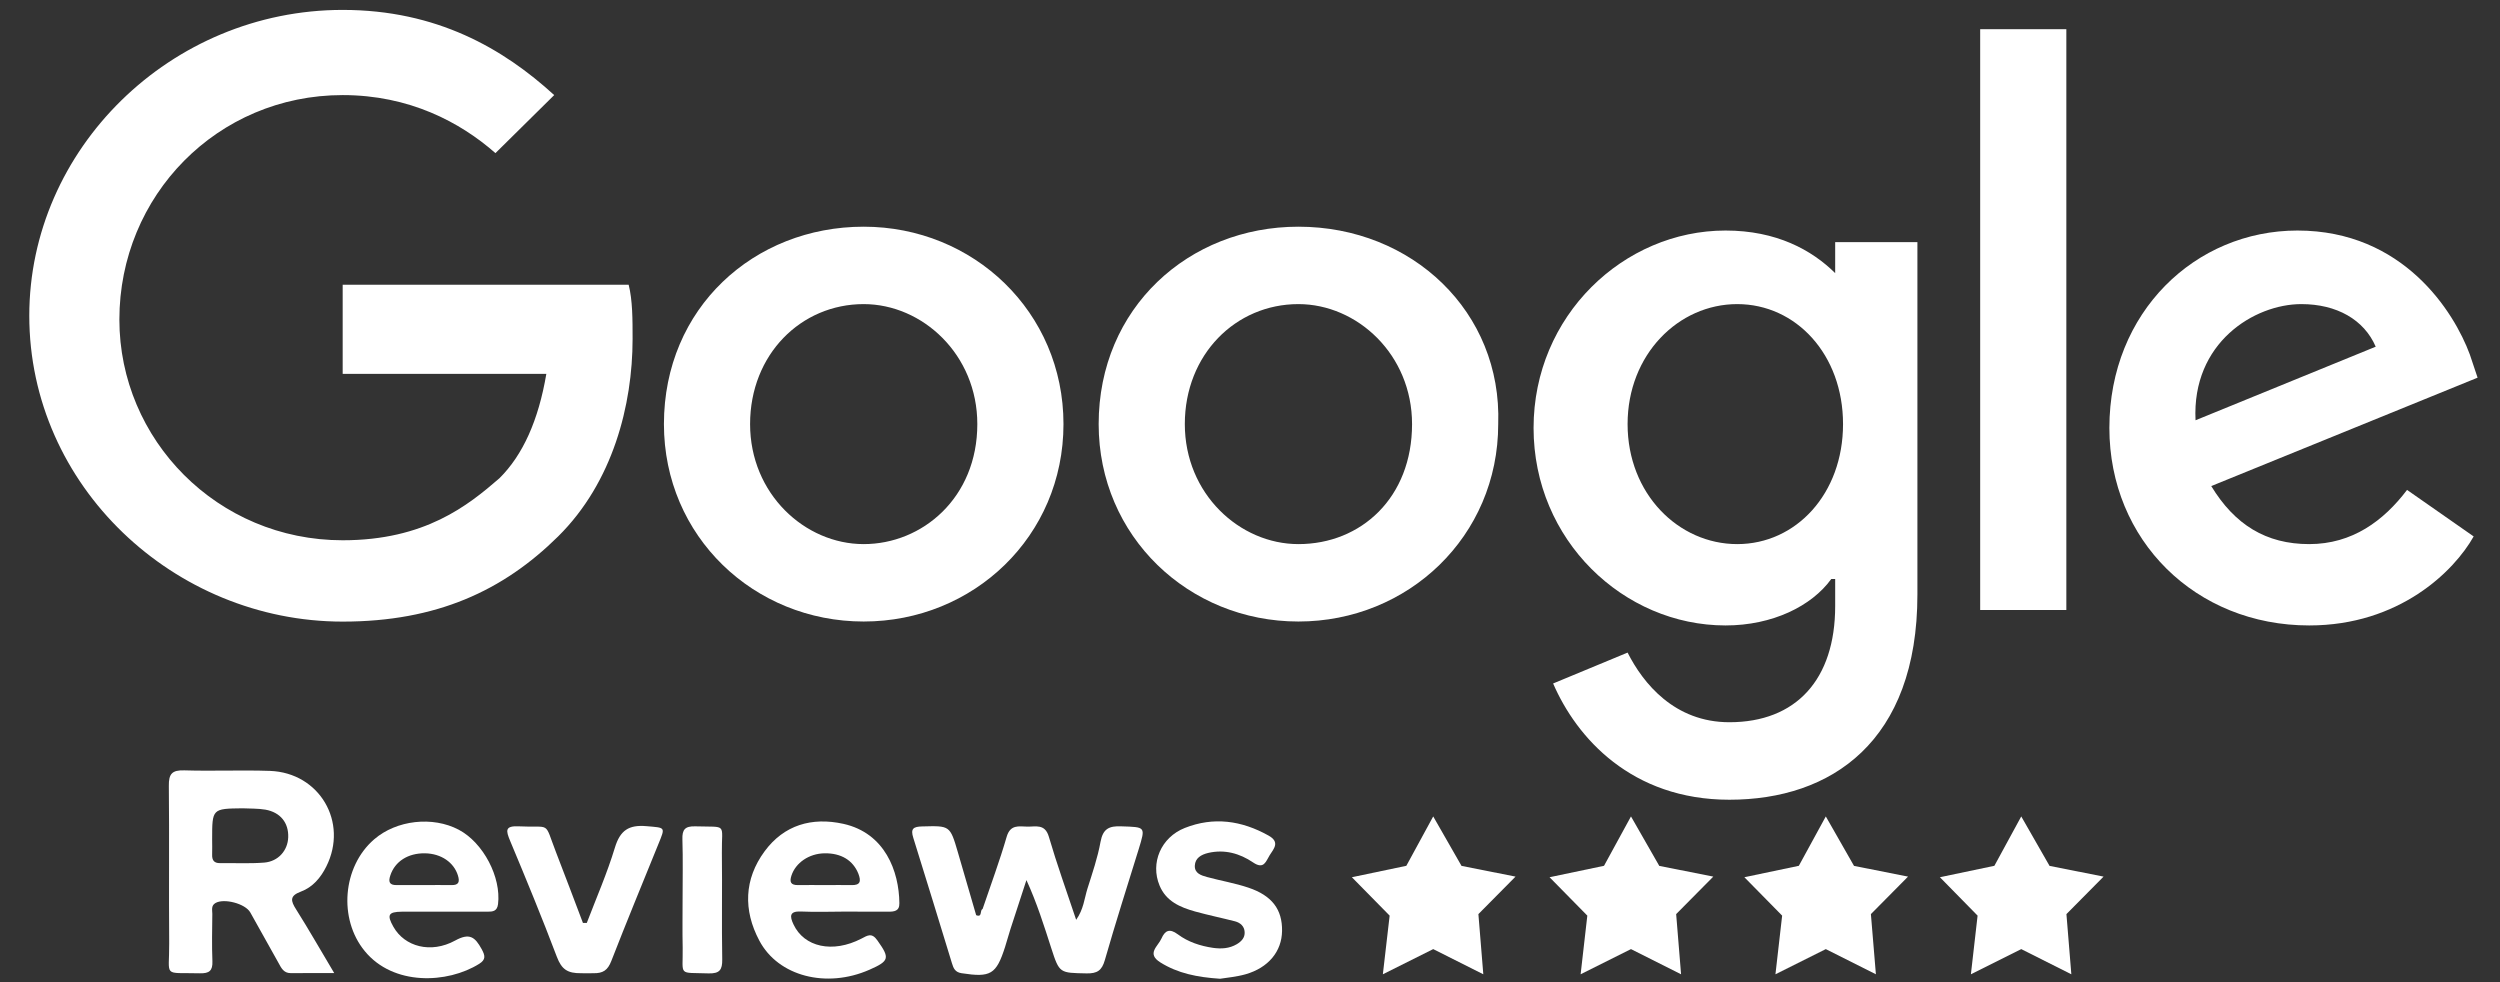 <svg width="28" height="11" viewBox="0 0 28 11" fill="none" xmlns="http://www.w3.org/2000/svg">
<rect x="0" y="0" width="28" height="11" fill="#333333" stroke="none"/>
<path d="M16.052 9.144L15.751 9.697L15.141 9.825L15.564 10.255L15.488 10.912L16.052 10.63L16.613 10.912L16.558 10.238L16.974 9.818L16.369 9.698L16.052 9.144Z" fill="white"/>
<path d="M18.267 9.144L17.965 9.697L17.355 9.825L17.778 10.255L17.703 10.912L18.267 10.63L18.828 10.912L18.773 10.238L19.189 9.818L18.584 9.698L18.267 9.144Z" fill="white"/>
<path d="M20.449 9.144L20.147 9.697L19.537 9.825L19.96 10.255L19.885 10.912L20.449 10.63L21.01 10.912L20.954 10.238L21.37 9.818L20.765 9.698L20.449 9.144Z" fill="white"/>
<path d="M22.638 9.144L22.337 9.697L21.727 9.825L22.149 10.255L22.074 10.912L22.638 10.63L23.199 10.912L23.144 10.238L23.56 9.818L22.955 9.698L22.638 9.144Z" fill="white"/>
<path d="M11.005 10.181C11.096 9.911 11.196 9.644 11.275 9.371C11.316 9.233 11.41 9.256 11.503 9.258C11.598 9.261 11.703 9.222 11.747 9.371C11.836 9.676 11.944 9.976 12.053 10.302C12.137 10.183 12.145 10.063 12.179 9.954C12.234 9.78 12.294 9.606 12.326 9.428C12.353 9.282 12.422 9.249 12.559 9.255C12.832 9.264 12.831 9.257 12.753 9.512C12.625 9.926 12.493 10.338 12.374 10.754C12.341 10.87 12.288 10.904 12.171 10.902C11.868 10.896 11.866 10.903 11.775 10.622C11.693 10.368 11.614 10.114 11.496 9.857C11.436 10.041 11.375 10.225 11.316 10.409C11.295 10.474 11.278 10.54 11.257 10.605C11.158 10.915 11.095 10.95 10.77 10.9C10.697 10.889 10.679 10.845 10.662 10.789C10.518 10.321 10.376 9.852 10.229 9.384C10.196 9.281 10.229 9.258 10.33 9.256C10.639 9.248 10.64 9.244 10.728 9.545C10.797 9.78 10.864 10.015 10.933 10.25C11.006 10.279 10.971 10.194 11.005 10.181Z" fill="white"/>
<path d="M13.665 10.962C13.406 10.945 13.191 10.901 12.996 10.779C12.838 10.68 12.97 10.599 13.008 10.512C13.048 10.422 13.098 10.395 13.191 10.464C13.306 10.55 13.443 10.595 13.586 10.616C13.678 10.629 13.769 10.624 13.852 10.575C13.904 10.544 13.944 10.502 13.94 10.439C13.937 10.374 13.892 10.335 13.833 10.319C13.685 10.281 13.534 10.25 13.386 10.209C13.218 10.162 13.06 10.095 12.987 9.918C12.882 9.666 13.002 9.379 13.27 9.273C13.594 9.145 13.906 9.19 14.207 9.358C14.338 9.431 14.268 9.504 14.22 9.579C14.178 9.646 14.157 9.743 14.034 9.659C13.885 9.558 13.715 9.51 13.531 9.553C13.453 9.572 13.386 9.61 13.382 9.695C13.378 9.782 13.454 9.805 13.52 9.823C13.674 9.865 13.832 9.891 13.983 9.942C14.248 10.031 14.363 10.188 14.359 10.427C14.356 10.656 14.206 10.839 13.95 10.912C13.848 10.941 13.738 10.95 13.665 10.962Z" fill="white"/>
<path d="M6.572 10.337C6.679 10.057 6.8 9.78 6.887 9.493C6.946 9.299 7.043 9.236 7.24 9.253C7.453 9.272 7.454 9.258 7.375 9.451C7.198 9.888 7.017 10.325 6.846 10.765C6.806 10.866 6.755 10.902 6.646 10.9C6.575 10.902 6.558 10.9 6.509 10.9C6.355 10.902 6.29 10.856 6.237 10.717C6.072 10.281 5.894 9.849 5.714 9.419C5.665 9.302 5.653 9.247 5.813 9.255C6.179 9.274 6.089 9.187 6.227 9.544C6.329 9.808 6.429 10.072 6.529 10.337L6.572 10.337Z" fill="white"/>
<path d="M7.645 10.067C7.645 9.845 7.65 9.623 7.643 9.402C7.639 9.291 7.672 9.252 7.787 9.255C8.154 9.266 8.081 9.214 8.085 9.55C8.09 9.948 8.082 10.347 8.089 10.745C8.091 10.862 8.06 10.905 7.937 10.902C7.587 10.89 7.651 10.938 7.646 10.614C7.642 10.432 7.645 10.249 7.645 10.067Z" fill="white"/>
<path d="M2.96 9.661C2.796 9.674 2.629 9.665 2.464 9.667C2.397 9.668 2.374 9.634 2.376 9.572C2.378 9.515 2.376 9.458 2.376 9.401C2.376 9.057 2.376 9.057 2.716 9.053C2.801 9.057 2.888 9.054 2.972 9.068C3.141 9.098 3.234 9.216 3.228 9.378C3.223 9.525 3.117 9.648 2.96 9.661ZM3.317 10.186C3.256 10.09 3.241 10.034 3.37 9.986C3.502 9.937 3.592 9.831 3.655 9.704C3.903 9.208 3.579 8.654 3.023 8.634C2.704 8.623 2.384 8.638 2.064 8.628C1.927 8.624 1.889 8.667 1.891 8.802C1.897 9.389 1.89 9.976 1.895 10.564C1.898 10.955 1.816 10.89 2.24 10.901C2.343 10.903 2.383 10.873 2.379 10.766C2.372 10.59 2.376 10.413 2.378 10.236C2.378 10.193 2.362 10.144 2.413 10.114C2.508 10.058 2.747 10.12 2.803 10.219C2.909 10.407 3.014 10.597 3.12 10.786C3.15 10.841 3.177 10.899 3.255 10.899C3.407 10.898 3.559 10.898 3.743 10.898C3.59 10.642 3.459 10.411 3.317 10.186" fill="white"/>
<path d="M9.533 9.913C9.437 9.911 9.34 9.913 9.244 9.913C9.142 9.913 9.04 9.911 8.938 9.913C8.858 9.914 8.84 9.88 8.864 9.807C8.911 9.663 9.061 9.56 9.234 9.557C9.422 9.554 9.554 9.636 9.614 9.786C9.646 9.87 9.637 9.917 9.533 9.913ZM9.446 9.227C9.092 9.149 8.781 9.24 8.564 9.534C8.333 9.847 8.324 10.195 8.504 10.534C8.716 10.936 9.257 11.073 9.738 10.861C9.963 10.762 9.967 10.73 9.827 10.533C9.764 10.443 9.718 10.476 9.647 10.513C9.326 10.679 9.006 10.608 8.887 10.353C8.844 10.262 8.841 10.203 8.972 10.209C9.132 10.216 9.291 10.211 9.451 10.21C9.617 10.21 9.782 10.21 9.947 10.211C10.015 10.211 10.075 10.206 10.073 10.115C10.069 9.759 9.913 9.331 9.446 9.227" fill="white"/>
<path d="M5.056 9.913C4.954 9.911 4.851 9.913 4.749 9.913C4.647 9.912 4.544 9.912 4.442 9.913C4.359 9.914 4.348 9.874 4.372 9.804C4.423 9.649 4.569 9.554 4.76 9.557C4.941 9.56 5.084 9.659 5.129 9.806C5.151 9.877 5.138 9.915 5.056 9.913ZM5.138 9.293C4.846 9.139 4.441 9.184 4.19 9.401C3.836 9.707 3.789 10.292 4.085 10.652C4.406 11.044 5.012 11.017 5.367 10.795C5.443 10.747 5.435 10.704 5.394 10.629C5.32 10.495 5.26 10.445 5.098 10.534C4.824 10.684 4.531 10.602 4.406 10.38C4.331 10.247 4.349 10.213 4.499 10.211C4.653 10.21 4.807 10.211 4.961 10.211C5.126 10.211 5.292 10.21 5.457 10.211C5.518 10.211 5.567 10.208 5.578 10.127C5.615 9.826 5.414 9.439 5.138 9.293" fill="white"/>
<path d="M14.542 6.094C13.884 6.094 13.27 5.531 13.27 4.75C13.27 3.97 13.84 3.406 14.542 3.406C15.2 3.406 15.815 3.97 15.815 4.75C15.815 5.574 15.244 6.094 14.542 6.094ZM14.542 2.539C13.314 2.539 12.305 3.449 12.305 4.75C12.305 6.008 13.314 6.961 14.542 6.961C15.771 6.961 16.78 6.008 16.78 4.75C16.824 3.493 15.815 2.539 14.542 2.539Z" fill="white"/>
<path d="M9.673 6.094C9.015 6.094 8.401 5.531 8.401 4.75C8.401 3.97 8.971 3.406 9.673 3.406C10.331 3.406 10.946 3.97 10.946 4.75C10.946 5.574 10.331 6.094 9.673 6.094ZM9.673 2.539C8.445 2.539 7.436 3.449 7.436 4.75C7.436 6.008 8.445 6.961 9.673 6.961C10.902 6.961 11.911 6.008 11.911 4.75C11.911 3.493 10.902 2.539 9.673 2.539Z" fill="white"/>
<path d="M3.838 3.233V4.187H6.119C6.031 4.707 5.856 5.097 5.593 5.357C5.242 5.661 4.759 6.051 3.838 6.051C2.434 6.051 1.337 4.924 1.337 3.579C1.337 2.192 2.434 1.065 3.838 1.065C4.584 1.065 5.154 1.368 5.549 1.715L6.207 1.065C5.637 0.544 4.891 0.111 3.838 0.111C1.908 0.111 0.328 1.672 0.328 3.536C0.328 5.444 1.951 6.962 3.838 6.962C4.891 6.962 5.637 6.615 6.251 6.008C6.865 5.401 7.085 4.534 7.085 3.796C7.085 3.579 7.085 3.363 7.041 3.189H3.838V3.233Z" fill="white"/>
<path d="M25.775 3.406C26.17 3.406 26.477 3.579 26.608 3.883L24.59 4.707C24.547 3.839 25.248 3.406 25.775 3.406ZM25.863 6.094C25.38 6.094 25.029 5.877 24.766 5.444L27.749 4.23L27.662 3.97C27.486 3.493 26.916 2.582 25.731 2.582C24.59 2.582 23.625 3.493 23.625 4.793C23.625 6.051 24.59 7.005 25.863 7.005C26.872 7.005 27.486 6.398 27.705 6.008L26.959 5.487C26.696 5.834 26.345 6.094 25.863 6.094Z" fill="white"/>
<path d="M22.178 6.832H23.143V0.327H22.178V6.832Z" fill="white"/>
<path d="M19.457 6.094C18.799 6.094 18.229 5.531 18.229 4.75C18.229 3.97 18.799 3.406 19.457 3.406C20.115 3.406 20.642 3.97 20.642 4.75C20.642 5.531 20.115 6.094 19.457 6.094ZM20.554 2.712V3.059C20.291 2.799 19.896 2.582 19.326 2.582C18.185 2.582 17.176 3.536 17.176 4.793C17.176 6.051 18.185 7.005 19.326 7.005C19.852 7.005 20.291 6.788 20.51 6.485H20.554V6.788C20.554 7.612 20.115 8.089 19.369 8.089C18.755 8.089 18.404 7.655 18.229 7.309L17.395 7.655C17.658 8.263 18.273 8.957 19.369 8.957C20.51 8.957 21.475 8.306 21.475 6.658V2.712H20.554Z" fill="white"/>
</svg>
